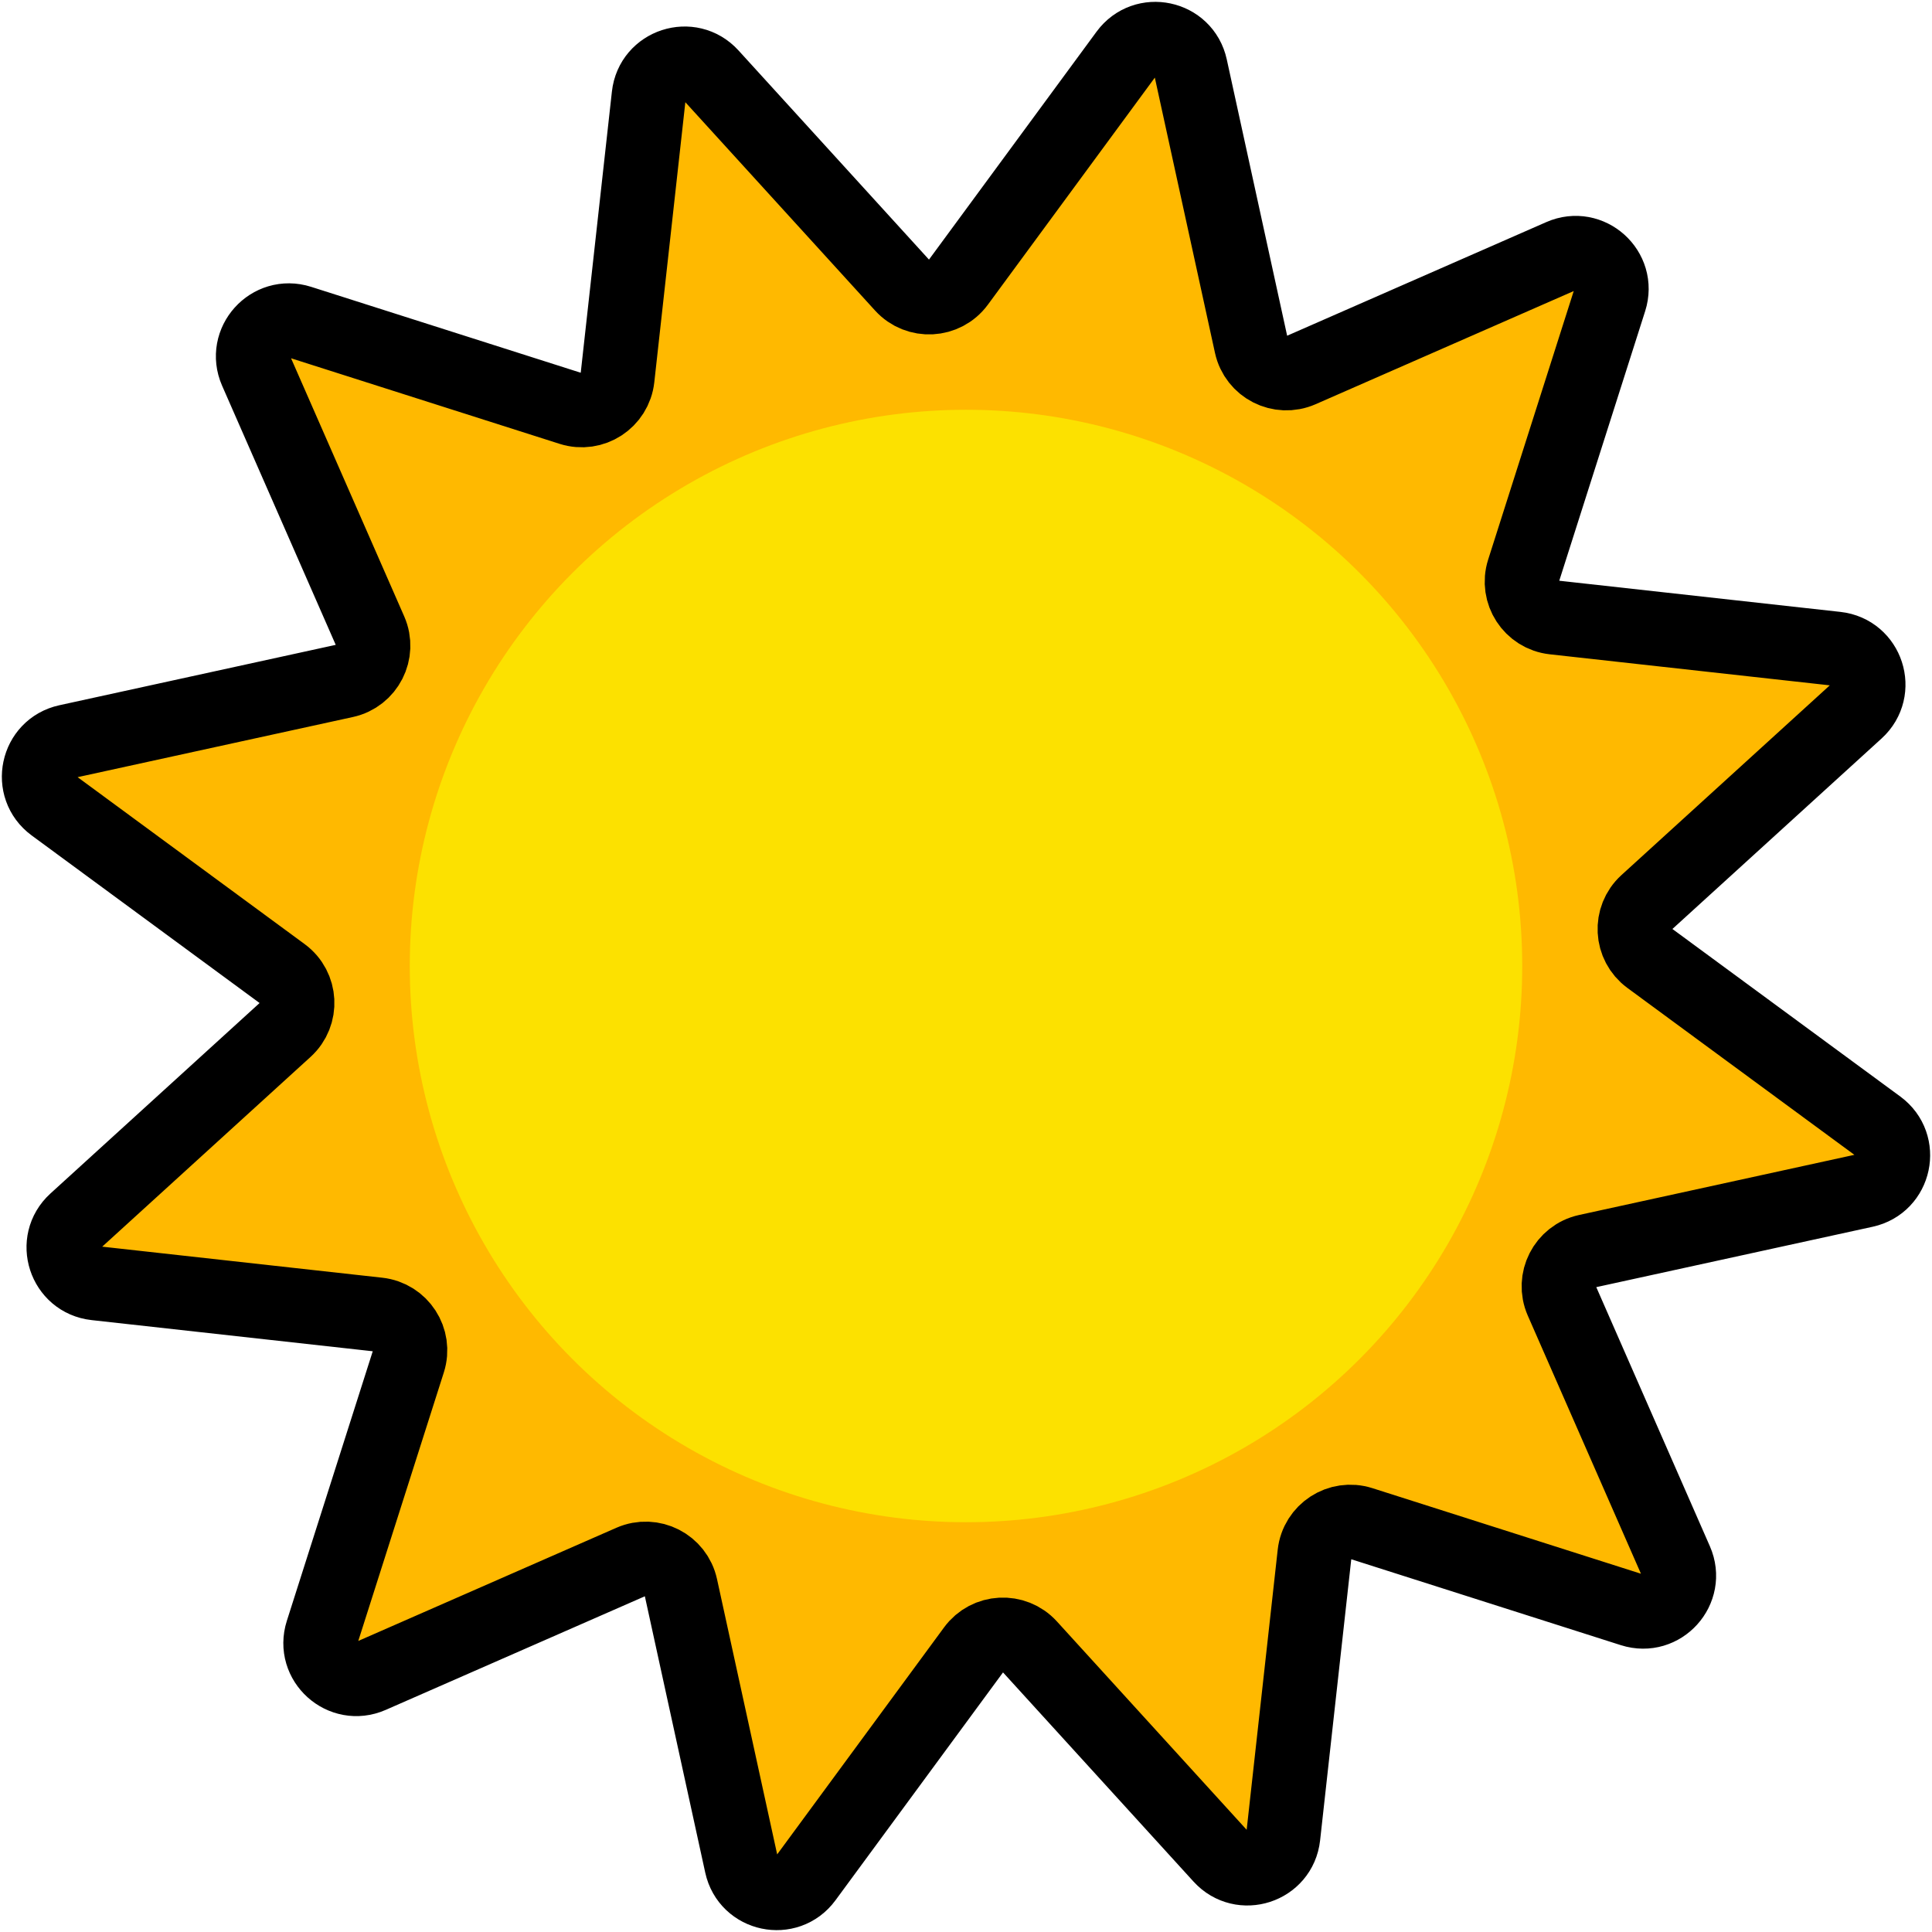 <svg width="1042" height="1042" viewBox="0 0 1042 1042" fill="none" xmlns="http://www.w3.org/2000/svg">
<path d="M607.54 28.913C617.42 15.476 638.531 19.963 642.091 36.257L674.827 186.072C677.439 198.027 690.338 204.599 701.545 199.686L841.99 138.11C857.265 131.413 873.304 145.855 868.24 161.746L821.682 307.858C817.967 319.516 825.852 331.658 838.014 333.006L990.43 349.902C1007.01 351.74 1013.68 372.266 1001.35 383.497L887.969 486.754C878.923 494.993 879.68 509.451 889.539 516.7L1013.09 607.54C1026.52 617.42 1022.04 638.531 1005.74 642.091L855.928 674.827C843.973 677.439 837.401 690.338 842.314 701.545L903.89 841.99C910.587 857.265 896.145 873.304 880.254 868.24L734.142 821.682C722.484 817.967 710.342 825.852 708.994 838.014L692.098 990.43C690.26 1007.01 669.734 1013.68 658.503 1001.35L555.246 887.969C547.007 878.923 532.549 879.68 525.301 889.539L434.46 1013.09C424.58 1026.52 403.469 1022.04 399.909 1005.74L367.173 855.928C364.561 843.973 351.662 837.401 340.455 842.314L200.01 903.89C184.735 910.587 168.696 896.145 173.76 880.254L220.318 734.142C224.033 722.484 216.148 710.342 203.986 708.994L51.57 692.098C34.993 690.26 28.323 669.734 40.654 658.503L154.031 555.246C163.077 547.007 162.32 532.549 152.461 525.301L28.913 434.46C15.476 424.58 19.963 403.469 36.257 399.909L186.072 367.173C198.027 364.561 204.599 351.662 199.686 340.455L138.11 200.01C131.413 184.735 145.855 168.696 161.746 173.76L307.858 220.318C319.516 224.033 331.658 216.148 333.006 203.986L349.902 51.57C351.74 34.993 372.266 28.323 383.497 40.654L486.754 154.031C494.993 163.077 509.451 162.32 516.7 152.461L607.54 28.913Z" fill="#FFB900" stroke="black" stroke-width="40"/>
<circle cx="521" cy="521" r="300" fill="#FCE100"/>
</svg>
